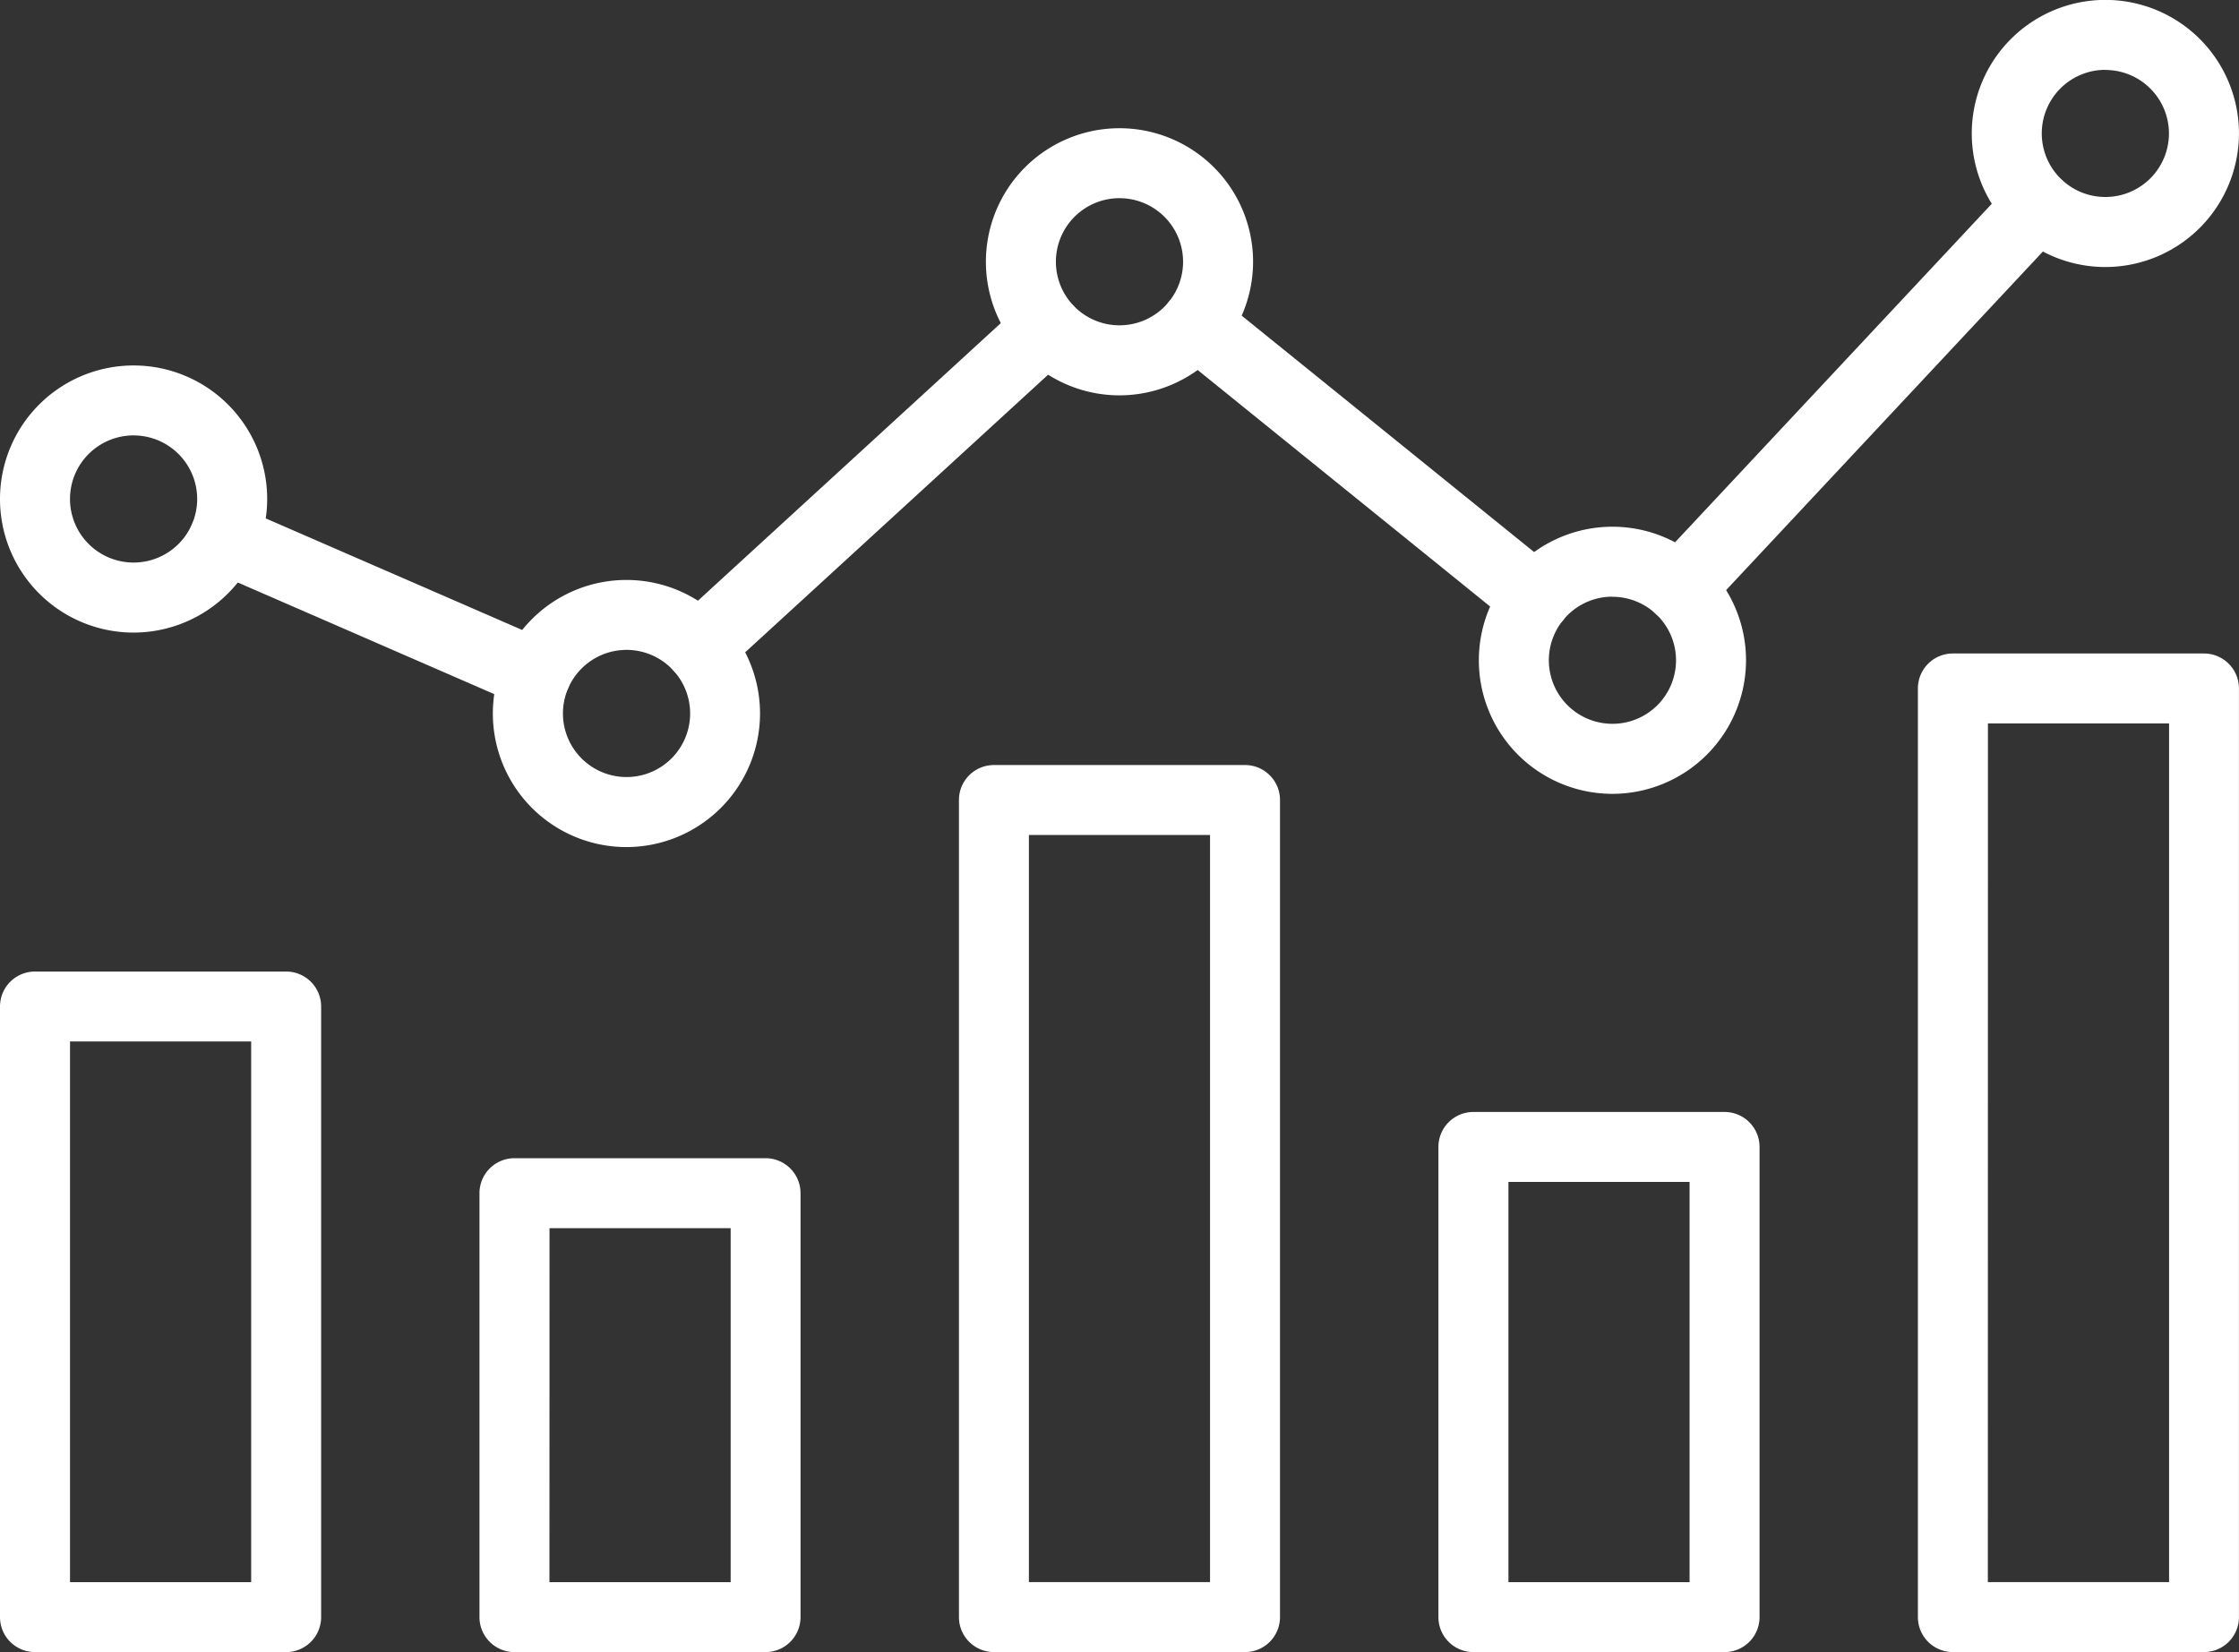 <svg id="_9247_-_Increase_and_Decrease_in_Rate" xmlns="http://www.w3.org/2000/svg" width="91.545" height="67.564" viewBox="0 0 91.545 67.564">
  <rect x="0" y="0" width="91.545" height="67.564" fill="#333333" stroke="none"/>
  <g id="Group_106" data-name="Group 106" transform="translate(0 26.725)">
    <path id="Path_1568" d="M267.7,1151.672H257.43a1.43,1.43,0,0,1-1.43-1.43V1125.27a1.43,1.43,0,0,1,1.43-1.43H267.7a1.43,1.43,0,0,1,1.43,1.43v24.971A1.431,1.431,0,0,1,267.7,1151.672Zm-8.837-2.861h7.406V1126.7h-7.406Z" transform="translate(-256 -1110.833)" fill="#fff"/>
    <path id="Path_1569" d="M596.628,1272.128H586.36a1.43,1.43,0,0,1-1.43-1.43V1253.36a1.43,1.43,0,0,1,1.43-1.43h10.267a1.43,1.43,0,0,1,1.43,1.43V1270.7A1.431,1.431,0,0,1,596.628,1272.128Zm-8.837-2.861H595.2v-14.476h-7.406Z" transform="translate(-565.326 -1231.289)" fill="#fff"/>
    <path id="Path_1570" d="M925.557,1018.426H915.29a1.43,1.43,0,0,1-1.43-1.43V983.58a1.43,1.43,0,0,1,1.43-1.43h10.267a1.43,1.43,0,0,1,1.43,1.43V1017A1.43,1.43,0,0,1,925.557,1018.426Zm-8.837-2.861h7.406V985.011h-7.406Z" transform="translate(-874.652 -977.588)" fill="#fff"/>
    <path id="Path_1571" d="M1254.5,1242.289H1244.23a1.43,1.43,0,0,1-1.43-1.43V1221.63a1.43,1.43,0,0,1,1.43-1.43H1254.5a1.43,1.43,0,0,1,1.43,1.43v19.228A1.431,1.431,0,0,1,1254.5,1242.289Zm-8.837-2.861h7.406v-16.367h-7.406Z" transform="translate(-1183.988 -1201.45)" fill="#fff"/>
    <path id="Path_1572" d="M1583.427,946.438H1573.16a1.43,1.43,0,0,1-1.43-1.43V907.03a1.43,1.43,0,0,1,1.43-1.43h10.267a1.43,1.43,0,0,1,1.43,1.43v37.978A1.43,1.43,0,0,1,1583.427,946.438Zm-8.837-2.861H1582V908.461h-7.406Z" transform="translate(-1493.314 -905.6)" fill="#fff"/>
  </g>
  <g id="Group_108" data-name="Group 108">
    <path id="Path_1573" d="M399.883,811.02a1.425,1.425,0,0,1-.57-.119l-12.759-5.553a1.43,1.43,0,1,1,1.142-2.623l12.759,5.553a1.431,1.431,0,0,1-.572,2.742Z" transform="translate(-377.964 -782.018)" fill="#fff"/>
    <g id="Group_107" data-name="Group 107">
      <path id="Path_1574" d="M713.131,674.4a1.43,1.43,0,0,1-.967-2.485l14.21-13.026a1.43,1.43,0,0,1,1.933,2.109L714.1,674.021A1.425,1.425,0,0,1,713.131,674.4Z" transform="translate(-684.541 -646.511)" fill="#fff"/>
      <path id="Path_1575" d="M1385.824,592.74a1.43,1.43,0,0,1-1.045-2.407l14.646-15.658a1.43,1.43,0,1,1,2.089,1.954l-14.646,15.658A1.428,1.428,0,0,1,1385.824,592.74Z" transform="translate(-1317.143 -567.245)" fill="#fff"/>
      <path id="Path_1576" d="M1067.9,669.431a1.425,1.425,0,0,1-.9-.318l-13.887-11.231a1.43,1.43,0,0,1,1.8-2.224l13.887,11.231a1.43,1.43,0,0,1-.9,2.543Z" transform="translate(-1005.108 -643.529)" fill="#fff"/>
      <path id="Path_1577" d="M261.462,718.874a5.462,5.462,0,1,1,5.462-5.462A5.468,5.468,0,0,1,261.462,718.874Zm0-8.064a2.6,2.6,0,1,0,2.6,2.6A2.6,2.6,0,0,0,261.462,710.811Z" transform="translate(-256 -693.004)" fill="#fff"/>
      <path id="Path_1578" d="M599.642,866.064A5.462,5.462,0,1,1,605.1,860.6,5.468,5.468,0,0,1,599.642,866.064Zm0-8.064a2.6,2.6,0,1,0,2.6,2.6A2.6,2.6,0,0,0,599.642,858Z" transform="translate(-574.025 -831.422)" fill="#fff"/>
      <path id="Path_1579" d="M937.812,556.084a5.462,5.462,0,1,1,5.462-5.462A5.468,5.468,0,0,1,937.812,556.084Zm0-8.064a2.6,2.6,0,1,0,2.6,2.6A2.6,2.6,0,0,0,937.812,548.021Z" transform="translate(-892.04 -539.916)" fill="#fff"/>
      <path id="Path_1580" d="M1275.993,829.6a5.462,5.462,0,1,1,5.462-5.462A5.468,5.468,0,0,1,1275.993,829.6Zm0-8.064a2.6,2.6,0,1,0,2.6,2.6A2.6,2.6,0,0,0,1275.993,821.541Z" transform="translate(-1210.066 -797.135)" fill="#fff"/>
      <path id="Path_1581" d="M1614.152,468.1a5.462,5.462,0,1,1,5.462-5.462A5.468,5.468,0,0,1,1614.152,468.1Zm0-8.064a2.6,2.6,0,1,0,2.6,2.6A2.6,2.6,0,0,0,1614.152,460.041Z" transform="translate(-1528.071 -457.18)" fill="#fff"/>
    </g>
  </g>
</svg>